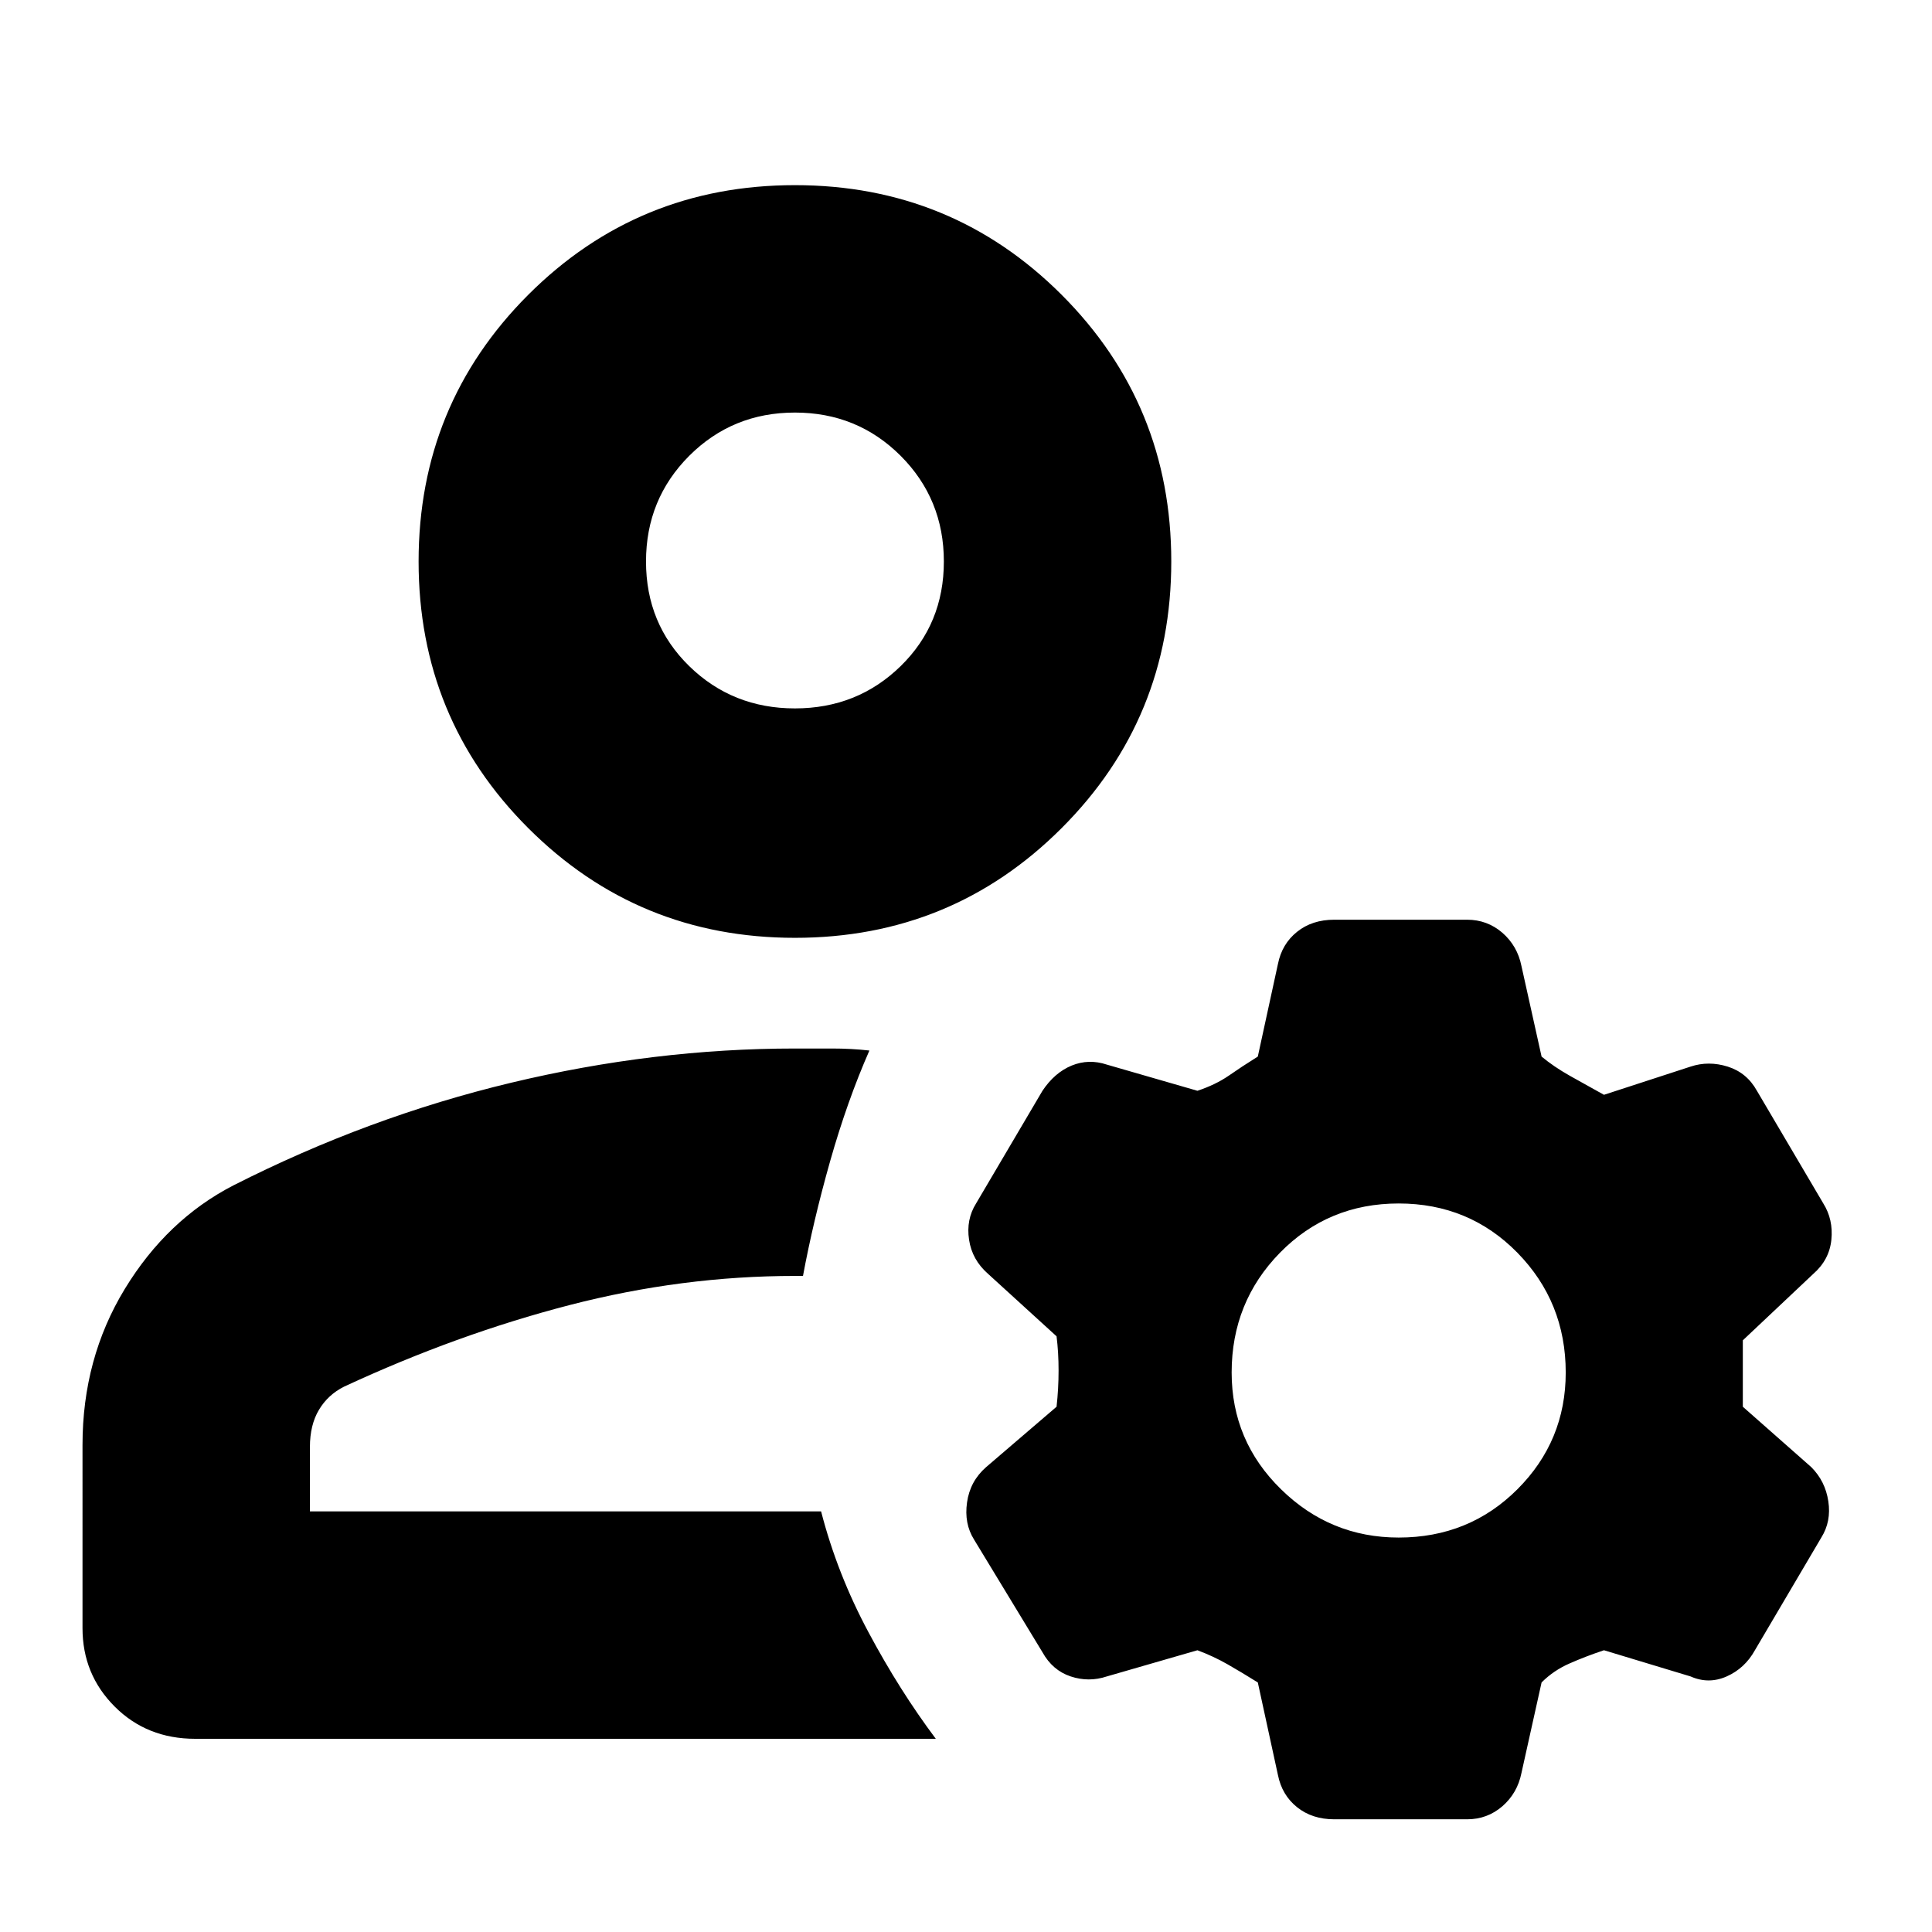 <svg xmlns="http://www.w3.org/2000/svg" height="24" width="24"><path d="M9.875 11.65q-1.95 0-3.313-1.363Q5.2 8.925 5.2 6.975q0-1.95 1.362-3.313Q7.925 2.3 9.875 2.3q1.95 0 3.313 1.362 1.362 1.363 1.362 3.313 0 1.95-1.362 3.312-1.363 1.363-3.313 1.363Zm-7.45 9.95q-.6 0-1-.4t-.4-.975V17.95q0-1.075.525-1.938.525-.862 1.35-1.287 1.675-.85 3.45-1.275 1.775-.425 3.525-.425h.463q.237 0 .462.025-.275.625-.488 1.375-.212.75-.337 1.425h-.1q-1.4 0-2.8.362-1.4.363-2.8 1.013-.2.1-.312.287-.113.188-.113.463v.8h6.35q.2.775.588 1.5.387.725.837 1.325Zm7.45-12.8q.775 0 1.313-.525.537-.525.537-1.3t-.537-1.313q-.538-.537-1.313-.537-.775 0-1.313.537-.537.538-.537 1.313 0 .775.537 1.3.538.525 1.313.525Zm0-1.825Zm.325 11.8Zm7.175.325q.875 0 1.475-.6.6-.6.6-1.45 0-.875-.6-1.488-.6-.612-1.475-.612-.875 0-1.475.612-.6.613-.6 1.488 0 .85.613 1.45.612.6 1.462.6Zm-1.75 1.8q-.2-.125-.375-.225t-.375-.175l-1.125.325q-.225.075-.45 0t-.35-.3l-.85-1.4q-.125-.2-.087-.462.037-.263.237-.438l.875-.75q.025-.225.025-.45t-.025-.425l-.85-.775q-.2-.175-.237-.425-.038-.25.087-.45l.825-1.4q.15-.225.362-.313.213-.087.438-.012l1.125.325q.225-.075.388-.187.162-.113.362-.238l.25-1.15q.05-.25.238-.4.187-.15.462-.15h1.65q.25 0 .438.162.187.163.237.413l.25 1.125q.15.125.35.238l.425.237L21 13.25q.225-.075.463 0 .237.075.362.3l.825 1.4q.125.2.1.45-.025.25-.225.425l-.875.825v.825l.85.75q.175.175.212.425.038.25-.087.45l-.825 1.4q-.125.225-.35.325-.225.1-.45 0l-1.075-.325q-.225.075-.425.163-.2.087-.35.237l-.25 1.125q-.05.25-.237.413-.188.162-.438.162h-1.65q-.275 0-.462-.15-.188-.15-.238-.4Z"/></svg>